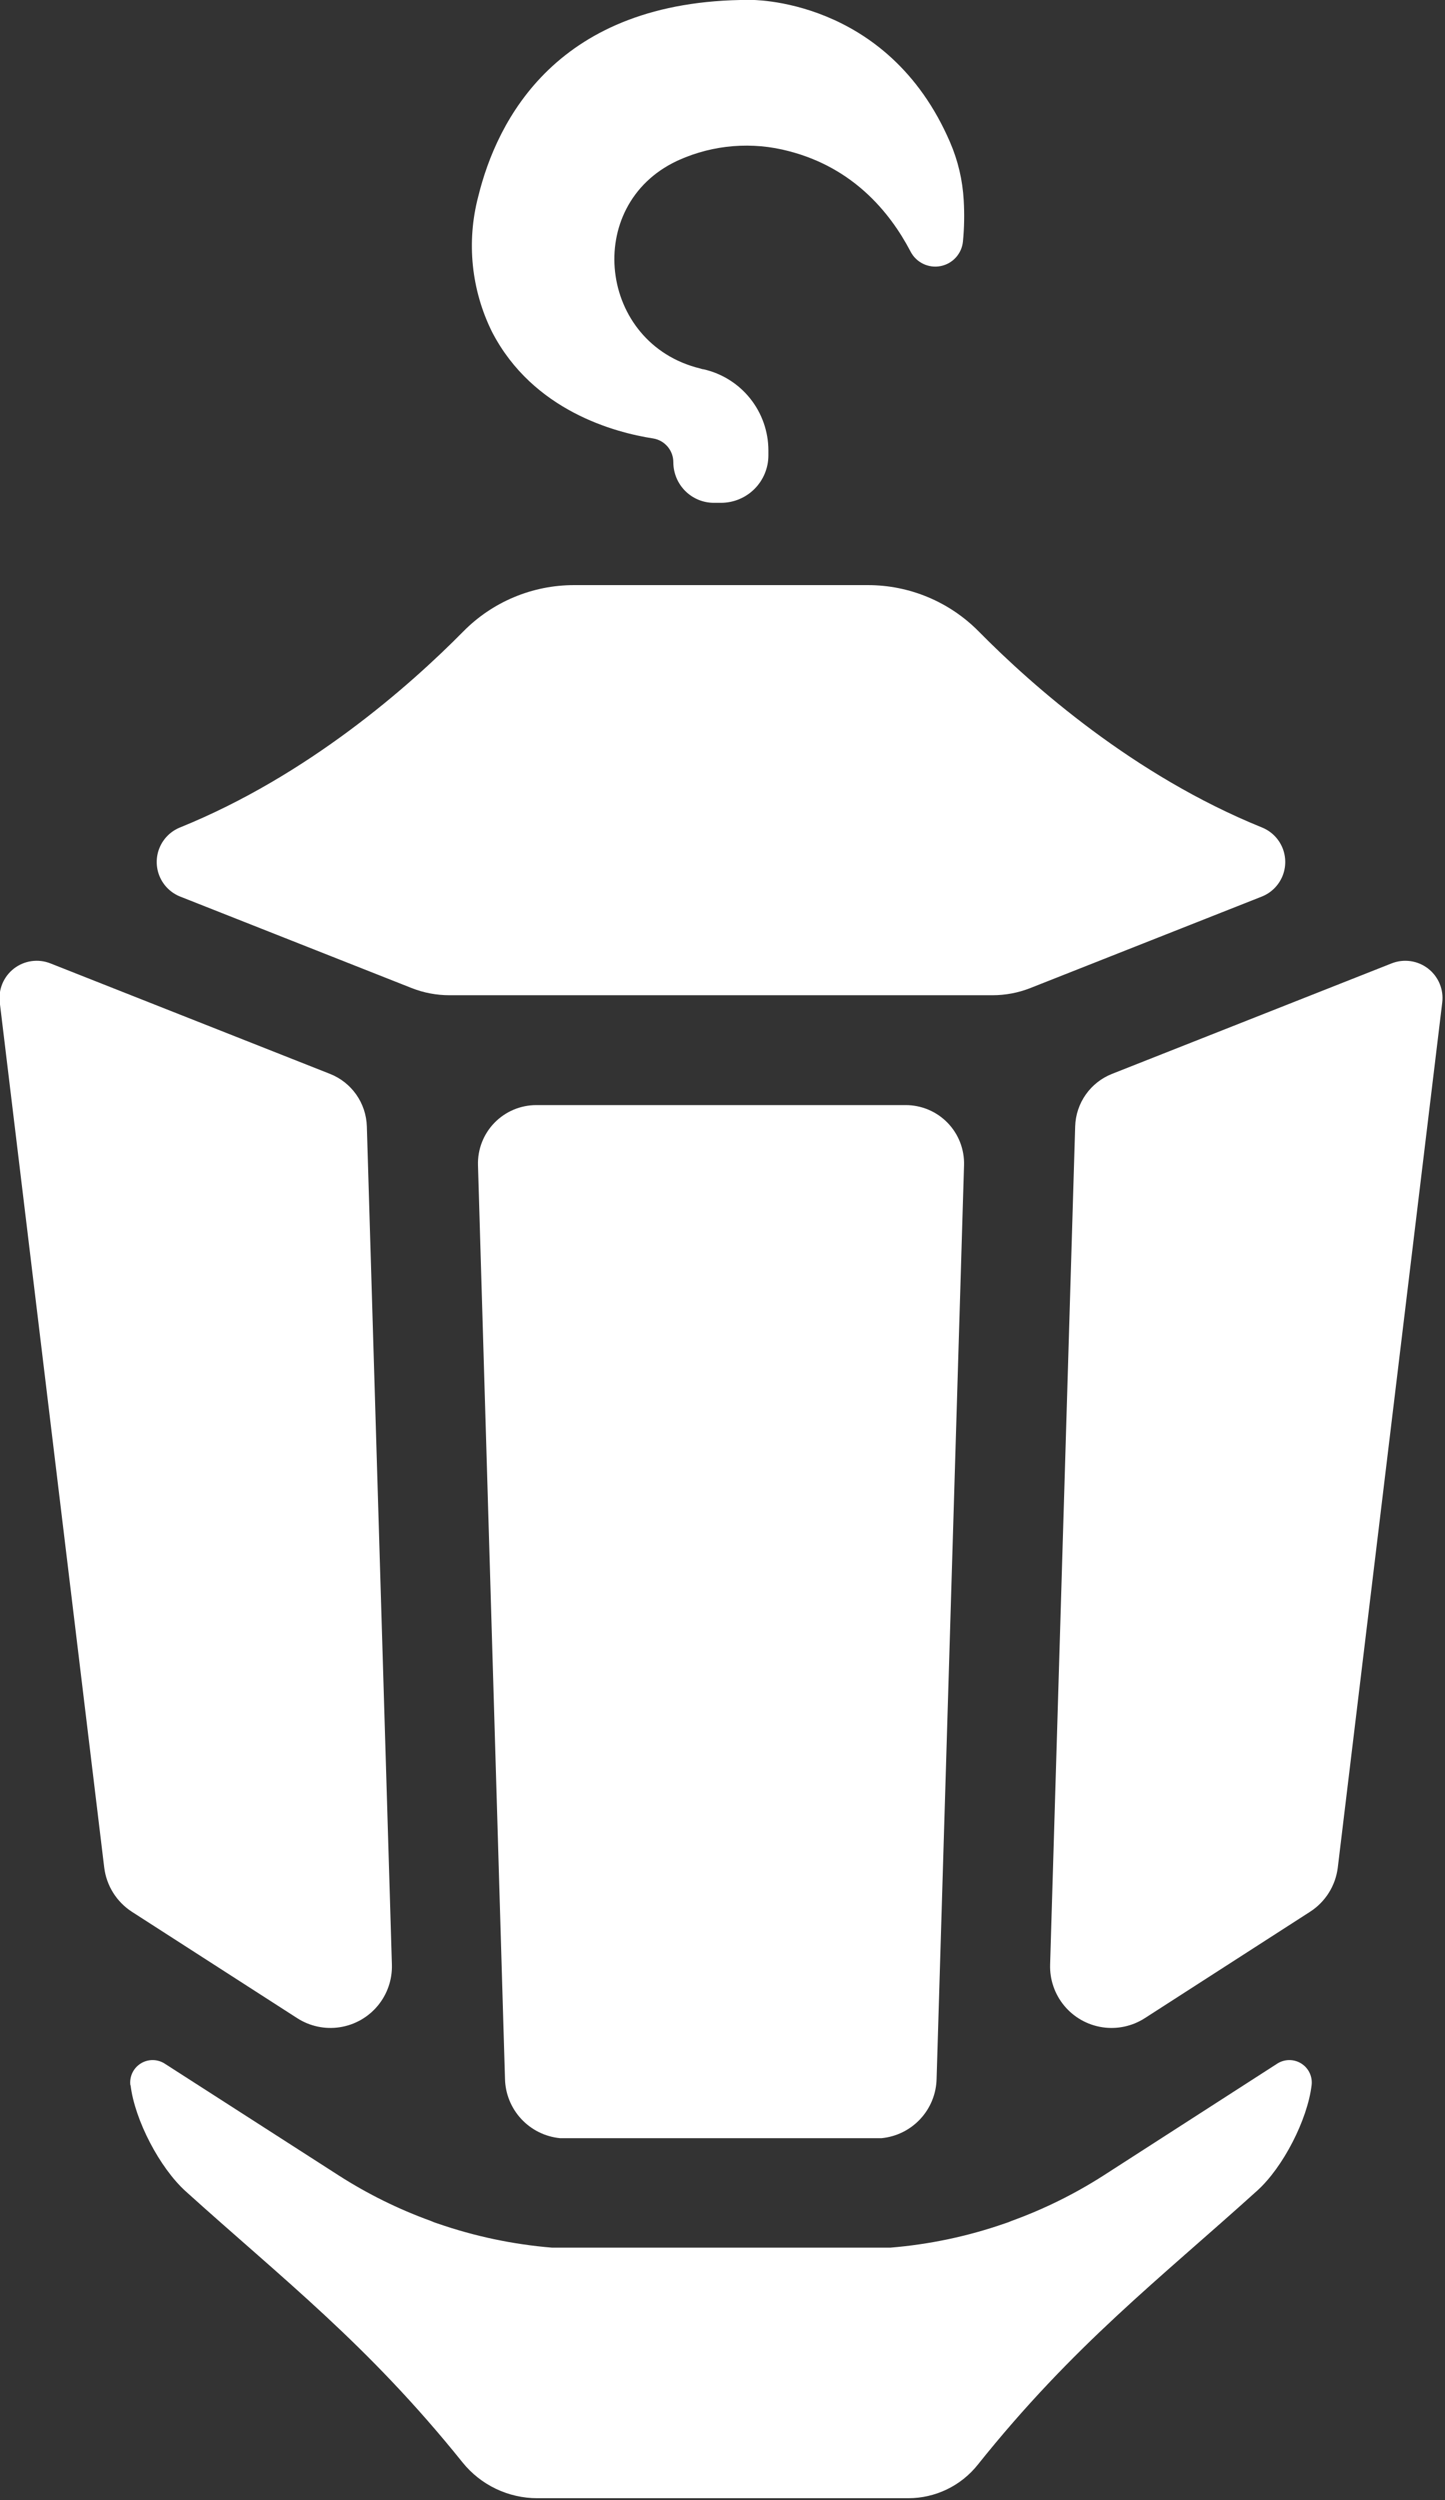 <?xml version="1.0" encoding="UTF-8" standalone="no"?>
<!DOCTYPE svg PUBLIC "-//W3C//DTD SVG 1.1//EN" "http://www.w3.org/Graphics/SVG/1.1/DTD/svg11.dtd">
<svg width="100%" height="100%" viewBox="0 0 296 512" version="1.1" xmlns="http://www.w3.org/2000/svg" xmlns:xlink="http://www.w3.org/1999/xlink" xml:space="preserve" xmlns:serif="http://www.serif.com/" style="fill-rule:evenodd;clip-rule:evenodd;stroke-linejoin:round;stroke-miterlimit:2;">
    <rect x="0" y="0" width="296" height="512" fill="#333333" stroke="none"/>
    <g transform="matrix(1,0,0,1,-286.873,-58.03)">
        <g transform="matrix(0.472,0,0,0.472,151.367,30.619)">
            <path d="M365.3,417.05C361.265,418.648 358.046,421.804 356.363,425.808C354.683,429.808 354.683,434.316 356.363,438.316C358.046,442.32 361.265,445.476 365.3,447.074L465.73,486.754C470.953,488.816 476.519,489.875 482.136,489.871L717.846,489.871C723.463,489.875 729.03,488.816 734.252,486.754L834.682,447.074C838.717,445.476 841.936,442.32 843.62,438.316C845.299,434.316 845.299,429.808 843.62,425.808C841.936,421.804 838.717,418.648 834.682,417.05C779.182,394.55 735.213,355.714 711.872,332.066C699.181,319.191 681.856,311.941 663.778,311.933L536.208,311.933C518.134,311.937 500.817,319.187 488.138,332.066C464.794,355.714 420.802,394.55 365.298,417.05L365.3,417.05Z" style="fill:white;fill-rule:nonzero;"/>
            <path d="M867.68,868.31L913.008,493.03C913.699,487.374 911.356,481.772 906.844,478.288C902.332,474.807 896.321,473.96 891.024,476.061L769.714,523.991C765.108,525.804 761.14,528.933 758.292,532.98C755.448,537.03 753.85,541.827 753.706,546.773L742.831,910.453C742.632,916.964 744.827,923.32 748.991,928.324C753.159,933.331 759.014,936.64 765.452,937.624C771.89,938.613 778.468,937.207 783.94,933.679L855.635,887.531C862.311,883.238 866.725,876.191 867.682,868.312L867.68,868.31Z" style="fill:white;fill-rule:nonzero;"/>
            <path d="M343.76,962.81C345.588,977.927 356.393,998.622 367.713,1008.84C409.901,1046.93 446.697,1075.22 487.803,1126.4C495.721,1136.25 507.678,1141.97 520.311,1141.96L681.261,1141.96C692.964,1141.97 704.038,1136.66 711.355,1127.53C752.957,1075.47 790.105,1047.04 832.735,1008.5C843.938,998.38 854.508,977.778 856.313,962.802C856.782,959.052 855.036,955.368 851.833,953.361C848.633,951.349 844.559,951.376 841.384,953.427L766.056,1001.92C753.548,1009.94 740.185,1016.54 726.212,1021.61C725.196,1022.06 724.157,1022.45 723.094,1022.78C707.039,1028.36 690.344,1031.88 673.406,1033.26L526.736,1033.26C509.791,1031.87 493.088,1028.35 477.025,1022.78C475.971,1022.46 474.936,1022.07 473.932,1021.61C459.959,1016.55 446.596,1009.94 434.088,1001.92L358.596,953.427C355.42,951.376 351.346,951.349 348.147,953.361C344.943,955.368 343.197,959.052 343.666,962.802L343.76,962.81Z" style="fill:white;fill-rule:nonzero;"/>
            <path d="M600,537.54L519.797,537.54C512.961,537.548 506.418,540.325 501.66,545.235C496.898,550.141 494.328,556.766 494.531,563.602L506.25,959.982C506.387,966.471 508.902,972.677 513.32,977.431C517.735,982.185 523.746,985.15 530.203,985.763L669.613,985.763C676.07,985.15 682.082,982.185 686.496,977.431C690.914,972.677 693.43,966.47 693.567,959.982L705.473,563.602C705.676,556.758 703.098,550.125 698.328,545.215C693.559,540.305 687.004,537.536 680.16,537.539L600,537.54Z" style="fill:white;fill-rule:nonzero;"/>
            <path d="M286.99,493.03L332.318,868.31C333.279,876.193 337.693,883.244 344.365,887.552L416.06,933.677C421.533,937.204 428.111,938.611 434.548,937.622C440.986,936.638 446.841,933.329 451.009,928.321C455.173,923.318 457.368,916.962 457.169,910.45L446.294,546.77C446.15,541.825 444.552,537.028 441.708,532.977C438.861,528.931 434.892,525.802 430.286,523.989L308.976,476.059C303.679,473.958 297.667,474.805 293.156,478.286C288.645,481.77 286.301,487.372 286.992,493.028L286.99,493.03Z" style="fill:white;fill-rule:nonzero;"/>
            <path d="M580.88,127.9L581.747,127.502C596.77,120.791 613.638,119.443 629.536,123.681C657.263,130.877 673.224,149.954 682.27,167.228C684.731,171.982 690.032,174.545 695.286,173.529C700.54,172.51 704.497,168.15 705.005,162.822C705.571,156.9 705.681,150.947 705.333,145.01C704.864,136.295 702.849,127.733 699.38,119.721C672.146,56.604 612.333,58.033 612.333,58.033C528.661,58.033 502.693,110.463 494.633,143.369C489.469,163.057 491.617,183.951 500.68,202.174C518.422,236.346 554,245.744 570.524,248.299C575.594,249.115 579.321,253.498 579.313,258.635C579.313,263.303 581.169,267.78 584.469,271.08C587.77,274.381 592.247,276.236 596.914,276.236L600.008,276.236C605.461,276.228 610.692,274.06 614.543,270.201C618.399,266.342 620.563,261.111 620.563,255.658L620.563,253.455C620.547,245.275 617.758,237.346 612.648,230.959C607.539,224.572 600.414,220.107 592.437,218.299C591.945,218.299 591.453,218.088 590.961,217.947C546.899,207.213 539.914,147.166 580.883,127.9L580.88,127.9Z" style="fill:white;fill-rule:nonzero;"/>
        </g>
    </g>
</svg>
